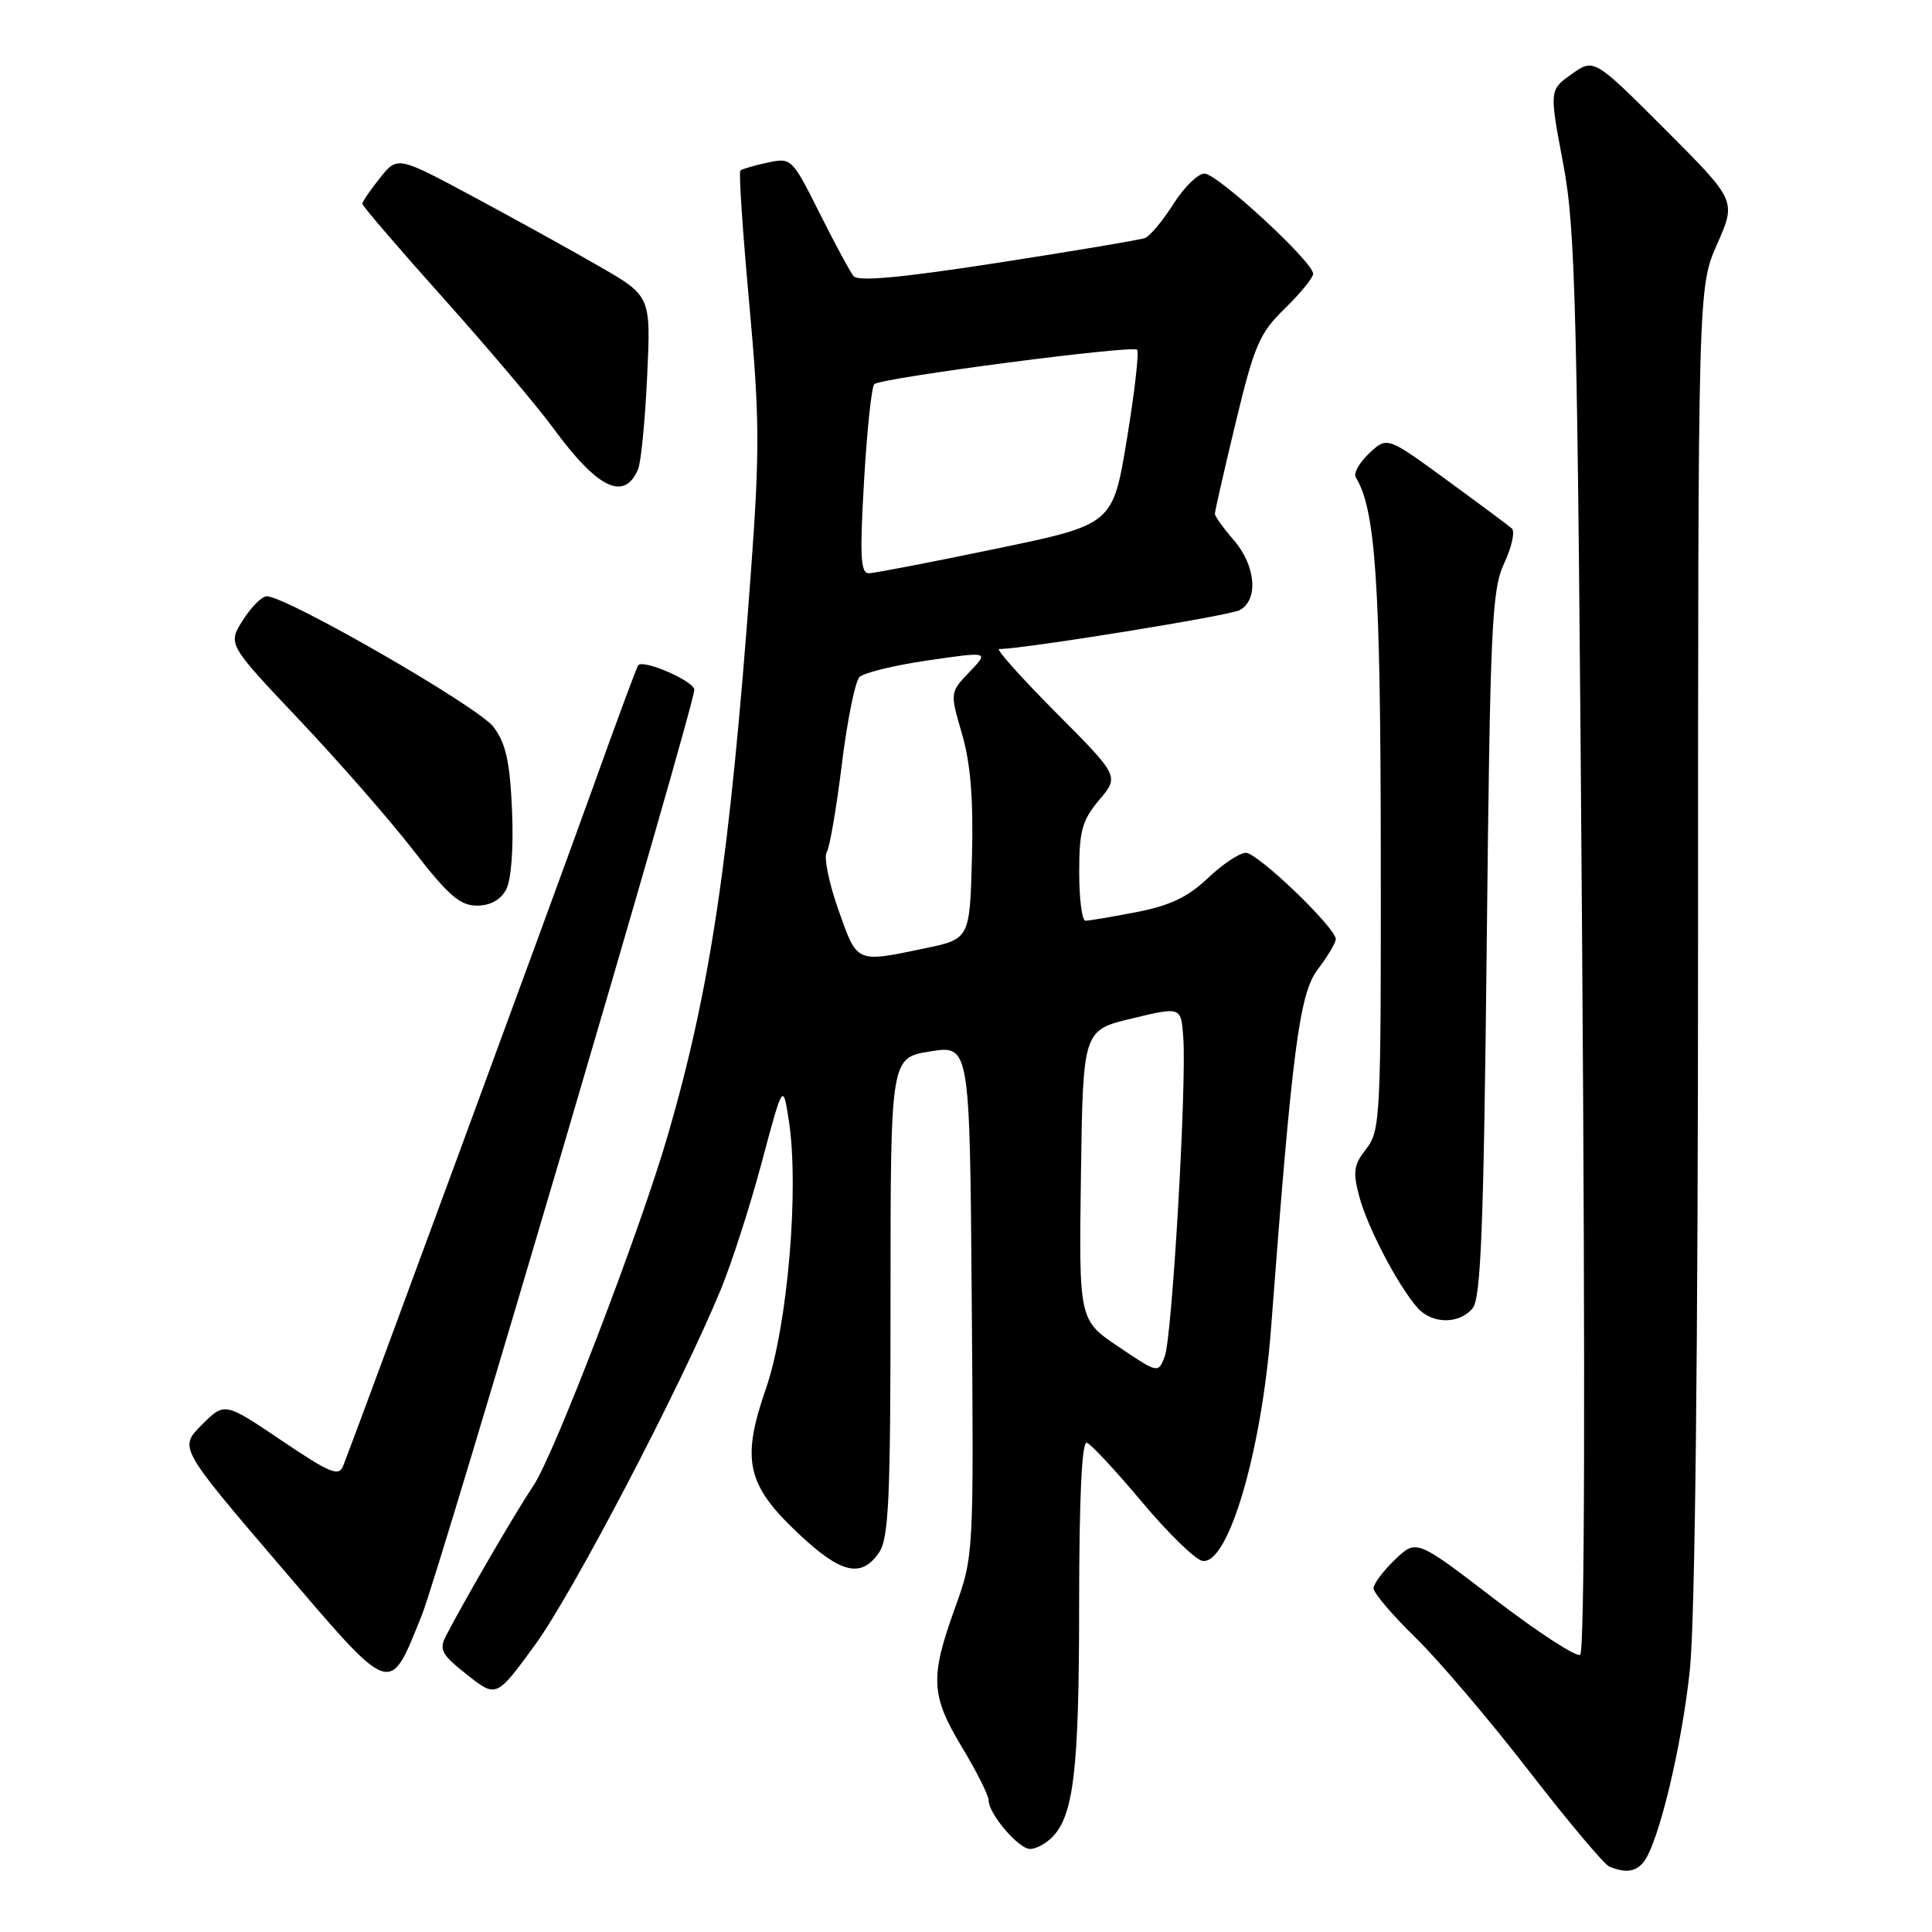 <?xml version="1.0" encoding="UTF-8" standalone="no"?>
<!DOCTYPE svg PUBLIC "-//W3C//DTD SVG 1.1//EN" "http://www.w3.org/Graphics/SVG/1.1/DTD/svg11.dtd" >
<svg xmlns="http://www.w3.org/2000/svg" xmlns:xlink="http://www.w3.org/1999/xlink" version="1.1" viewBox="0 0 256 256">
 <g >
 <path fill="currentColor"
d=" M 217.77 246.75 C 219.74 244.33 222.86 231.39 223.92 221.21 C 224.60 214.70 225.00 179.21 225.00 124.49 C 225.00 38.06 225.00 38.06 227.54 32.32 C 230.07 26.59 230.07 26.59 220.64 17.15 C 211.21 7.72 211.21 7.72 208.25 9.82 C 205.29 11.93 205.29 11.93 207.12 21.63 C 208.79 30.43 209.02 40.09 209.64 125.01 C 210.07 183.88 209.97 218.90 209.38 219.27 C 208.85 219.59 203.76 216.27 198.05 211.90 C 187.68 203.94 187.68 203.94 184.84 206.66 C 183.28 208.15 182.00 209.87 182.00 210.47 C 182.00 211.07 184.52 214.03 187.60 217.03 C 190.67 220.04 197.43 227.98 202.60 234.67 C 207.78 241.36 212.57 247.06 213.25 247.34 C 215.41 248.21 216.72 248.04 217.77 246.75 Z  M 139.39 243.47 C 142.28 240.58 142.99 234.49 142.99 212.67 C 143.00 198.39 143.35 190.95 144.01 191.17 C 144.57 191.36 147.85 194.88 151.30 199.00 C 154.75 203.12 158.36 206.64 159.31 206.82 C 162.72 207.48 167.17 192.40 168.42 176.00 C 171.22 138.98 172.18 131.63 174.61 128.45 C 175.92 126.72 177.00 124.92 177.00 124.44 C 177.00 122.93 166.65 113.00 165.08 113.00 C 164.26 113.00 161.99 114.51 160.04 116.36 C 157.40 118.87 155.00 120.01 150.58 120.86 C 147.33 121.49 144.29 122.00 143.83 122.00 C 143.37 122.00 143.00 119.11 143.00 115.58 C 143.00 110.09 143.38 108.70 145.65 106.00 C 148.31 102.85 148.31 102.85 139.92 94.42 C 135.32 89.79 131.93 86.00 132.39 86.00 C 135.59 86.00 162.84 81.60 164.25 80.85 C 166.78 79.52 166.42 74.99 163.50 71.59 C 162.12 70.00 160.99 68.42 160.98 68.09 C 160.97 67.77 162.21 62.33 163.73 56.01 C 166.21 45.72 166.89 44.14 170.25 40.88 C 172.31 38.87 174.00 36.80 174.00 36.28 C 174.00 34.70 161.30 23.00 159.60 23.00 C 158.73 23.00 156.88 24.82 155.47 27.05 C 154.06 29.27 152.37 31.30 151.71 31.54 C 151.04 31.79 142.28 33.26 132.23 34.82 C 119.37 36.81 113.70 37.33 113.09 36.58 C 112.62 35.98 110.58 32.21 108.57 28.18 C 104.95 20.96 104.86 20.87 101.70 21.55 C 99.94 21.92 98.32 22.40 98.10 22.60 C 97.88 22.80 98.41 30.73 99.28 40.23 C 100.67 55.51 100.69 59.69 99.45 76.50 C 96.70 113.73 94.16 130.89 88.50 150.39 C 84.85 162.98 73.43 192.76 70.69 196.84 C 68.39 200.26 61.68 211.79 59.14 216.67 C 58.14 218.59 58.46 219.20 61.89 221.91 C 65.77 224.98 65.77 224.98 70.90 217.95 C 75.90 211.09 90.21 183.72 95.50 170.89 C 96.95 167.38 99.40 159.78 100.94 154.00 C 103.75 143.50 103.75 143.50 104.52 148.45 C 105.92 157.48 104.37 175.68 101.49 184.00 C 98.18 193.55 98.93 196.79 105.96 203.36 C 111.45 208.50 114.11 209.11 116.44 205.78 C 117.77 203.88 118.00 198.93 118.00 171.85 C 118.00 140.15 118.00 140.15 123.25 139.32 C 128.50 138.48 128.50 138.48 128.76 172.33 C 129.03 206.18 129.03 206.18 126.51 213.15 C 123.21 222.32 123.33 224.65 127.50 231.57 C 129.43 234.77 131.00 237.91 131.00 238.56 C 131.00 240.35 134.97 245.00 136.50 245.00 C 137.25 245.00 138.55 244.31 139.39 243.47 Z  M 55.90 214.00 C 58.24 208.22 92.00 93.55 92.00 91.40 C 92.00 90.27 85.28 87.33 84.56 88.15 C 84.39 88.34 81.66 95.70 78.51 104.50 C 73.77 117.71 47.78 188.31 45.48 194.22 C 44.90 195.70 43.77 195.23 37.29 190.86 C 29.76 185.78 29.76 185.78 26.74 188.80 C 23.72 191.82 23.72 191.82 37.07 207.43 C 52.16 225.07 51.52 224.85 55.90 214.00 Z  M 195.13 173.35 C 196.23 172.02 196.60 162.56 197.00 125.10 C 197.45 82.78 197.67 78.14 199.32 74.62 C 200.32 72.48 200.77 70.41 200.32 70.02 C 199.87 69.62 195.97 66.72 191.65 63.57 C 183.80 57.84 183.80 57.84 181.43 60.06 C 180.13 61.29 179.32 62.71 179.64 63.23 C 182.27 67.49 182.93 77.26 182.96 112.62 C 183.00 147.99 182.91 149.85 181.04 152.22 C 179.36 154.36 179.23 155.26 180.13 158.61 C 181.22 162.66 185.18 170.24 187.79 173.25 C 189.71 175.46 193.34 175.51 195.13 173.35 Z  M 67.06 117.88 C 67.74 116.62 68.06 112.42 67.85 107.46 C 67.57 100.93 67.05 98.54 65.39 96.32 C 63.43 93.68 37.98 79.02 35.35 79.01 C 34.71 79.00 33.29 80.43 32.18 82.18 C 30.17 85.36 30.17 85.36 39.70 95.43 C 44.94 100.97 51.75 108.76 54.83 112.75 C 59.38 118.63 60.96 120.00 63.18 120.00 C 64.96 120.00 66.33 119.25 67.06 117.88 Z  M 84.55 62.17 C 84.94 61.25 85.48 55.71 85.75 49.87 C 86.25 39.23 86.25 39.23 79.37 35.27 C 75.59 33.09 68.04 28.92 62.58 25.99 C 52.67 20.68 52.67 20.68 50.34 23.59 C 49.06 25.19 48.01 26.73 48.01 27.00 C 48.00 27.27 52.84 32.91 58.75 39.51 C 64.66 46.12 71.23 53.88 73.34 56.77 C 79.20 64.77 82.74 66.47 84.55 62.17 Z  M 148.21 178.45 C 142.96 174.92 142.96 174.92 143.23 155.71 C 143.50 136.50 143.50 136.50 150.00 134.95 C 156.50 133.39 156.50 133.39 156.79 137.45 C 157.25 143.79 155.31 177.24 154.33 179.75 C 153.46 181.99 153.46 181.99 148.21 178.45 Z  M 111.09 120.55 C 109.84 117.01 109.14 113.58 109.54 112.93 C 109.94 112.29 110.84 107.04 111.55 101.26 C 112.26 95.49 113.31 90.29 113.88 89.72 C 114.46 89.14 118.56 88.14 122.99 87.50 C 131.06 86.33 131.06 86.33 128.46 89.04 C 125.87 91.75 125.87 91.75 127.47 97.25 C 128.61 101.16 128.99 105.89 128.79 113.59 C 128.50 124.42 128.50 124.42 122.50 125.67 C 113.36 127.57 113.61 127.68 111.09 120.55 Z  M 114.49 63.75 C 114.88 57.01 115.49 51.23 115.85 50.90 C 116.75 50.07 150.04 45.71 150.67 46.34 C 150.95 46.62 150.35 51.95 149.32 58.18 C 147.46 69.50 147.46 69.50 131.98 72.71 C 123.47 74.48 115.89 75.94 115.14 75.96 C 114.03 75.99 113.91 73.77 114.49 63.75 Z "/>
</g>
</svg>